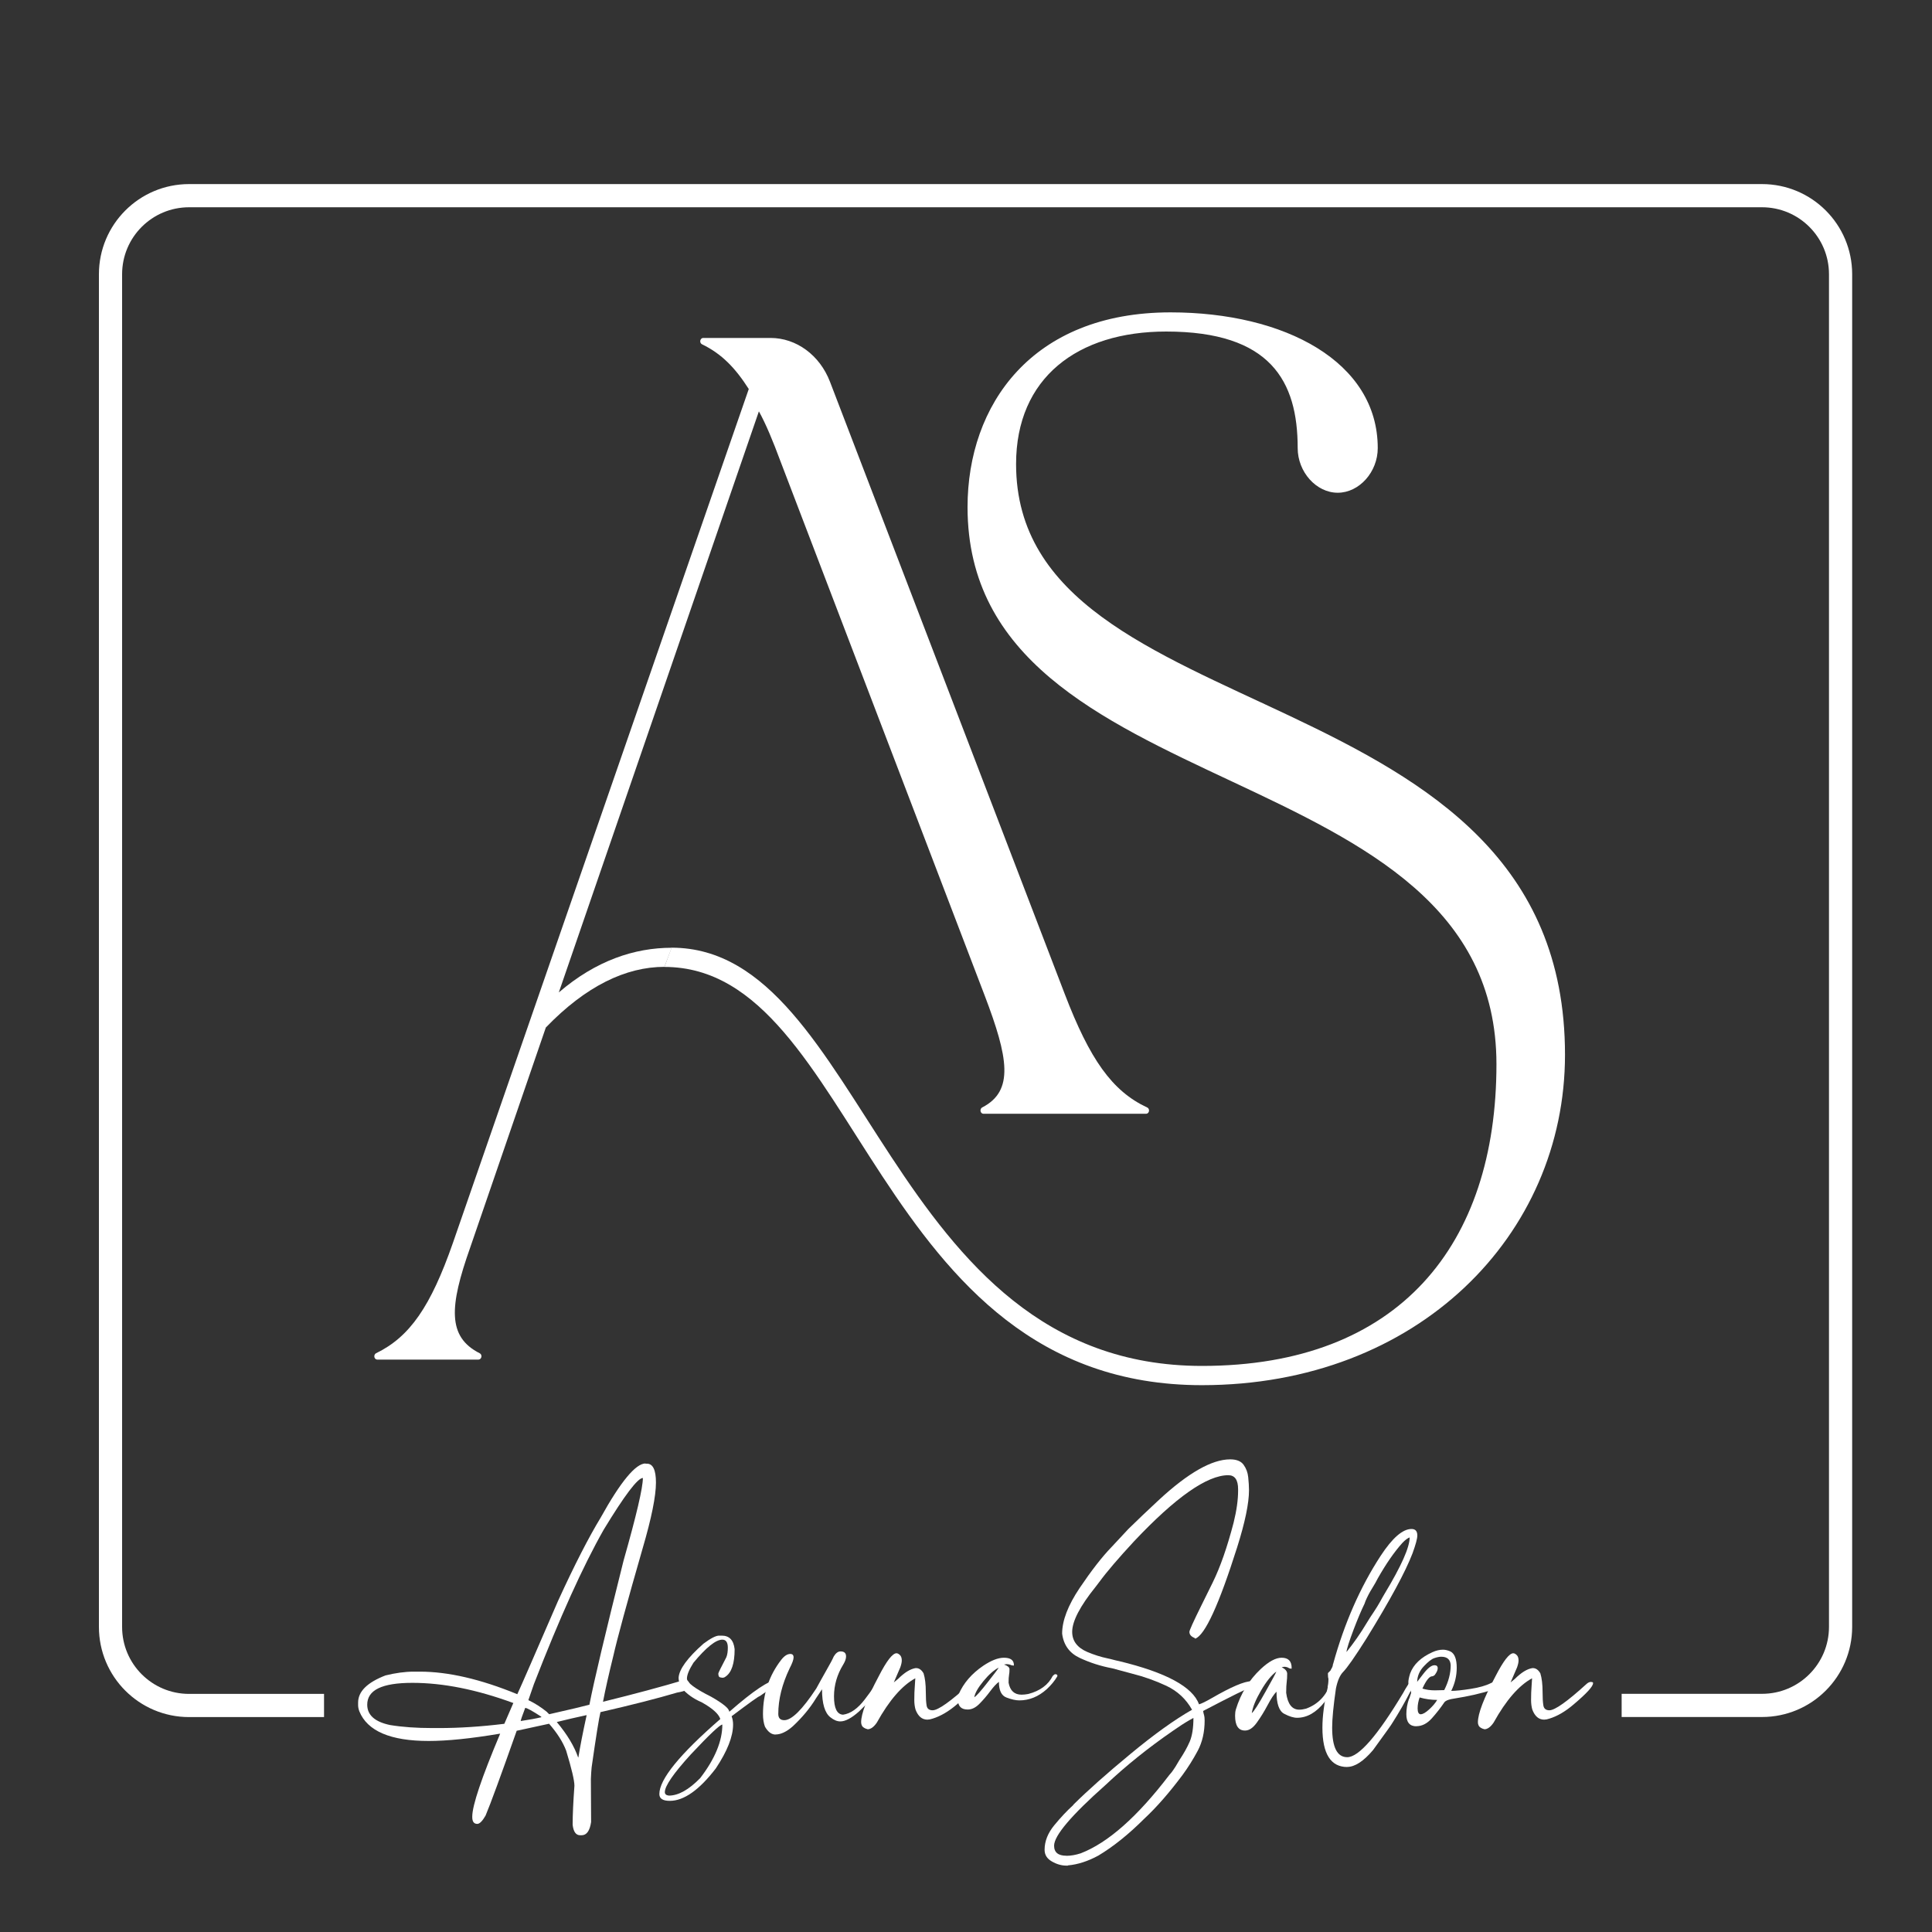 <?xml version="1.0" encoding="UTF-8"?>
<svg id="a" data-name="Layer 1" xmlns="http://www.w3.org/2000/svg" width="250" height="250" viewBox="0 0 250 250">
  <rect x="0" y="0" width="250" height="250" fill="#333333" stroke="none"/>
  <g>
    <path d="m85.98,125.11c-4.99,0-10.17,2.48-15.35,7.85l-9.8,28.51c-2.69,7.6-2.95,11.52,1.24,13.64.22.11.3.41.16.63h0c-.07.12-.19.19-.32.19h-13.09c-.13,0-.25-.07-.32-.19h0c-.13-.22-.05-.52.16-.63,4.37-2.12,7.07-6.05,9.94-14.26l38.29-110.51c-1.75-2.74-3.51-4.56-6.05-5.79-.22-.11-.3-.41-.16-.63h0c.07-.12.19-.19.32-.19h8.7c3.35,0,6.38,2.23,7.7,5.67l30.38,79.23c3.23,8.42,6.11,12.56,10.67,14.68.22.1.3.4.17.62h0c-.07.12-.19.19-.31.19h-21.05c-.13,0-.25-.07-.32-.19h0c-.13-.22-.05-.52.16-.63,4.16-2.14,3.37-6.46.32-14.47l-26.45-69.2c-.92-2.48-1.85-4.75-2.77-6.4l-25.89,75.19c4.81-4.13,9.8-5.78,14.61-5.78" fill="#fff" stroke-width="0"/>
    <path d="m86.9,122.63c25.16,0,27.76,54.12,68.64,54.12,25.53,0,38.1-15.7,38.1-39.04,0-40.69-68.44-32.84-68.44-72.09,0-13.22,8.32-25.2,26.26-25.2,14.8,0,26.82,6.4,26.82,17.56,0,3.1-2.4,5.78-5.18,5.78s-5.18-2.69-5.18-5.78c0-8.68-3.51-15.08-17.02-15.08-11.47,0-19.42,5.99-19.42,17.15,0,35.32,71.03,26.23,71.03,76.43,0,23.34-19.05,42.76-46.98,42.76-42.73,0-44.41-54.12-69.56-54.12" fill="#fff" stroke-width="0"/>
  </g>
  <g>
    <path d="m83.52,189.4h.19c.78,0,1.17.81,1.17,2.44,0,1.75-.57,4.59-1.72,8.51-2.04,7.08-3.3,11.73-3.8,13.94-.58,2.36-1.03,4.33-1.33,5.91h.03c4.05-1,7.56-1.94,10.53-2.83.37,0,.6.24.68.71v.13c0,.35-.55.62-1.66.81-2.56.76-5.86,1.6-9.91,2.53-.19.76-.57,3.13-1.14,7.12-.04.43-.08.94-.1,1.53.02,2.32.03,4.17.03,5.56-.17,1.15-.58,1.72-1.23,1.72h-.19c-.54,0-.87-.45-.97-1.36,0-1.3.08-2.98.23-5.04,0-.69-.36-2.21-1.07-4.55-.43-1.13-1.17-2.29-2.21-3.48l-4.19.91c-2.04,5.78-3.38,9.44-4.03,10.98-.41.71-.77,1.07-1.07,1.07-.43,0-.65-.29-.65-.88v-.07c0-1.43,1.2-5,3.61-10.72h-.06c-3.73.63-6.79.94-9.19.94-4.94,0-7.93-1.28-8.97-3.83-.11-.3-.16-.56-.16-.78v-.36c0-1.43,1.18-2.6,3.54-3.51,1.3-.32,2.52-.49,3.67-.49h.78c3.66,0,7.86.97,12.61,2.92.5-1.08,2.25-5.1,5.26-12.05,2.14-4.68,3.99-8.27,5.52-10.79,2.6-4.68,4.54-7.02,5.82-7.02Zm-36,31.19c0,1.34.99,2.22,2.96,2.63,1.58.26,3.41.39,5.49.39h.84c2.62,0,5.44-.18,8.45-.55l1.17-2.7h-.03c-4.72-1.73-9.06-2.6-13.03-2.6s-5.85.94-5.85,2.83Zm20.44.42c-.39,1.02-.58,1.58-.58,1.69,1.15-.17,2.04-.34,2.66-.49v-.07c-1.17-.76-1.86-1.14-2.08-1.14Zm.42-1.01c.82.39,1.62.9,2.4,1.53,0,.02.1.12.29.29,2.69-.61,4.42-1.02,5.2-1.23.58-3.01,2.06-9.23,4.42-18.65,1.67-5.87,2.5-9.43,2.5-10.69-.67,0-2.36,2.23-5.07,6.69-2.69,4.74-5.7,11.4-9.03,19.98l-.71,2.05v.03Zm3.67,2.83c1.34,1.6,2.26,3.13,2.76,4.58h.03c.22-1.36.57-3.18,1.07-5.46h-.07c-1.21.26-2.48.55-3.8.88Z" fill="#fff" stroke-width="0"/>
    <path d="m86.68,233.03c-.91,0-1.36-.29-1.36-.88,0-1.91,2.63-5.14,7.89-9.71-.22-.67-1.03-1.4-2.44-2.18-1.02-.43-1.87-1.04-2.57-1.82-.26-.48-.39-.92-.39-1.33.06-1.1,1.14-2.58,3.22-4.42.93-.69,1.6-1.04,2.01-1.04h.36c.97,0,1.53.58,1.66,1.75,0,1.86-.4,3.05-1.2,3.57-.11.09-.24.13-.39.13-.04,0-.14-.02-.29-.05-.15-.03-.23-.2-.23-.5,0-.09.35-.79,1.04-2.11.13-.32.19-.74.19-1.23,0-.69-.24-1.04-.71-1.04-.84,0-2.09,1-3.74,2.99-.56.89-.84,1.57-.84,2.05,0,.52,1.04,1.3,3.12,2.34,1.56.89,2.34,1.53,2.34,1.92h.06c3.1-2.71,5.12-4.06,6.08-4.06.04,0,.09.05.13.16v.16c-.06.15-.83.74-2.31,1.75-.13,0-1.34.87-3.64,2.6.13.35.19.7.19,1.07,0,1.56-.75,3.45-2.24,5.69-2.14,2.79-4.13,4.19-5.95,4.19Zm-.13-.68c1.23,0,2.59-.76,4.06-2.27,1.91-2.49,2.86-4.8,2.86-6.92-.3,0-1.67,1.29-4.09,3.87-2.23,2.45-3.35,4.07-3.35,4.87,0,.26.17.41.52.45Z" fill="#fff" stroke-width="0"/>
    <path d="m100.35,224.45c-.52,0-.97-.34-1.36-1.01-.17-.45-.26-1-.26-1.62,0-2.66.79-5.01,2.37-7.05.39-.5.78-.75,1.17-.75.28,0,.42.15.42.45,0,.28-.17.76-.52,1.43-.97,2.04-1.46,4-1.46,5.88,0,.54.26.81.78.81.95,0,2.33-1.36,4.13-4.09.41-.76.86-1.55,1.33-2.39.48-.83.79-1.42.94-1.77.26-.43.55-.65.88-.65.48,0,.71.22.71.65,0,.3-.12.65-.36,1.04-.8,1.3-1.2,2.68-1.2,4.13,0,1.54.39,2.33,1.17,2.37.97-.13,1.92-.8,2.83-2,.91-1.2,1.36-1.86,1.36-1.97.13-.15.27-.23.42-.23.24,0,.36.1.36.29l-.06.29c-.67.97-1.62,2.05-2.86,3.22-.95.84-1.75,1.27-2.4,1.27-.41,0-.83-.17-1.27-.52-.74-.56-1.1-1.78-1.1-3.64l-.78,1.17c-.78,1.28-1.78,2.48-2.99,3.61-.8.71-1.55,1.07-2.24,1.07Z" fill="#fff" stroke-width="0"/>
    <path d="m112.24,223.74c-.09,0-.21-.04-.37-.13-.16-.09-.28-.19-.34-.32-.06-.13-.1-.27-.1-.42,0-1.13.76-3.11,2.27-5.95,1.02-1.99,1.79-2.99,2.31-2.99.13,0,.28.08.44.23.16.15.24.39.24.71,0,.22-.06.51-.19.88l-.84,1.95.55-.45c.82-.82,1.58-1.29,2.27-1.4h.06c.39,0,.71.23.97.68.19.61.29,1.42.29,2.44,0,.71.03,1.28.1,1.71.06.42.33.63.78.63.71,0,2.32-1.14,4.81-3.41.19-.17.38-.26.55-.26.15,0,.25.03.29.1v.07c0,.41-.83,1.32-2.5,2.73-1.06.91-2.11,1.53-3.15,1.85-.26.09-.49.13-.68.13-.69,0-1.2-.43-1.53-1.3-.11-.39-.16-.8-.16-1.23,0-.67.02-1.3.07-1.88l.06-.94c-1.71.93-3.37,2.84-4.97,5.72-.39.58-.8.88-1.23.88Z" fill="#fff" stroke-width="0"/>
    <path d="m125.2,221.21c-.84,0-1.26-.45-1.26-1.36,0-.22.03-.41.1-.58.62-1.46,1.69-2.7,3.19-3.72,1.03-.69,1.92-1.04,2.68-1.04.86,0,1.29.32,1.29.95l-.03.07-.29-.05c-.19-.09-.41-.14-.64-.14l-.32.05c.45.15.69.35.71.58,0,.31-.02.57-.06.77-.04.21-.06.54-.06,1,.19,1.03.75,1.55,1.68,1.55.26,0,.55-.03.87-.09,1.53-.4,2.58-1.18,3.16-2.33.13-.14.24-.22.32-.23.19,0,.29.07.29.21l-.03.09c-.32.55-.77,1.1-1.35,1.64-1.08.97-2.26,1.45-3.55,1.45-.45,0-1-.12-1.66-.37-.66-.25-.98-.92-.98-2.03-.32.23-.7.64-1.14,1.23-.44.59-.9,1.13-1.39,1.62s-.98.73-1.5.73Zm.87-1.59c.28-.15.87-.82,1.77-1.98.84-1.06,1.3-1.68,1.39-1.85-.62.32-1.28.9-1.97,1.74-.69.84-1.09,1.53-1.19,2.09Z" fill="#fff" stroke-width="0"/>
    <path d="m138.15,241.41h-.16c-.63,0-1.26-.18-1.88-.54-.63-.36-.94-.86-.94-1.51,0-1.1.42-2.16,1.25-3.17.83-1.01,1.64-1.87,2.42-2.58l.1-.13c1.84-1.82,4.28-3.99,7.33-6.51,3.04-2.52,5.7-4.43,7.98-5.73-.78-1.39-1.88-2.41-3.31-3.09-1.43-.67-2.92-1.2-4.48-1.59l-2.53-.68c-1.49-.28-2.9-.73-4.22-1.35-1.32-.62-2.08-1.66-2.27-3.14,0-1.69.76-3.66,2.27-5.91,1.52-2.25,2.89-4.02,4.13-5.3l2.18-2.34c1.15-1.13,2.46-2.37,3.93-3.74,3.79-3.51,6.87-5.26,9.23-5.26.82,0,1.4.23,1.74.7.34.47.54,1.01.6,1.62.06.62.1,1.18.1,1.67,0,1.69-.51,4.15-1.53,7.38-2.36,7.45-4.17,11.39-5.43,11.83l-.1-.1c-.43-.17-.65-.43-.65-.78,0-.19.51-1.32,1.53-3.38l1.49-3.02c.97-1.97,1.87-4.55,2.7-7.73.39-1.58.58-2.96.58-4.13v-.19c0-1.21-.42-1.82-1.27-1.82-2.75,0-6.81,2.85-12.18,8.54-2.01,2.17-3.53,3.94-4.55,5.33l-.42.55c-2.04,2.53-3.05,4.48-3.05,5.85,0,1.17.65,2.04,1.95,2.6.87.37,1.75.65,2.66.84.22.04.44.1.67.16.23.06.49.13.8.19,6.09,1.47,9.53,3.34,10.33,5.59.33-.09.88-.36,1.66-.81,2.51-1.45,4.22-2.18,5.13-2.18.58,0,.88.18.88.55,0,.11-.03.25-.08.42-.05.17-.14.3-.26.37-.12.08-.22.11-.31.11-.13,0-.19-.09-.19-.28s-.1-.28-.29-.28c-.24,0-2.24.99-6.01,2.96.04.24.09.42.13.55.04.13.07.36.07.68,0,1.49-.3,2.8-.89,3.91-.6,1.12-1.25,2.16-1.97,3.14-1.73,2.32-3.38,4.2-4.94,5.65-2.01,2.01-4,3.61-5.95,4.78-1.36.74-2.68,1.16-3.93,1.27Zm-.16-1.27c.58,0,1.2-.11,1.85-.32,3.53-1.36,7.35-4.74,11.47-10.14l.33-.39c.35-.48.67-.99.97-1.53.58-.87,1.03-1.67,1.35-2.42.31-.75.47-1.76.47-3.04-.69.37-1.36.78-2.01,1.23l-.62.42c-3.21,2.21-6.12,4.55-8.74,7.02-4.44,3.94-6.66,6.56-6.66,7.86,0,.87.53,1.3,1.59,1.3Z" fill="#fff" stroke-width="0"/>
    <path d="m161.09,223.93c-.84,0-1.27-.64-1.27-1.92,0-.3.03-.57.1-.81.63-2.06,1.7-3.8,3.22-5.23,1.04-.97,1.94-1.46,2.7-1.46.87,0,1.3.44,1.3,1.33l-.03.1-.29-.07c-.19-.13-.41-.19-.65-.19l-.32.06c.45.22.69.49.71.81,0,.43-.02.8-.06,1.09-.04.29-.07.76-.07,1.41.19,1.45.76,2.18,1.69,2.18.26,0,.55-.04.88-.13,1.54-.56,2.6-1.66,3.18-3.28.13-.19.24-.3.33-.32.19,0,.29.1.29.29l-.03.13c-.32.78-.78,1.55-1.36,2.31-1.08,1.36-2.27,2.05-3.57,2.05-.45,0-1.01-.17-1.67-.52-.66-.35-.99-1.3-.99-2.86-.32.32-.71.9-1.15,1.74-.44.83-.91,1.59-1.4,2.27s-.99,1.02-1.51,1.02Zm.88-2.24c.28-.22.88-1.15,1.79-2.79.84-1.49,1.31-2.36,1.4-2.6-.63.45-1.29,1.27-1.98,2.45-.69,1.18-1.09,2.16-1.2,2.94Z" fill="#fff" stroke-width="0"/>
    <path d="m174.34,228.65c-2.14,0-3.22-1.7-3.22-5.1,0-1.49.23-3.22.68-5.17v-.16c.06-.22.1-.55.1-1.01-.04-.07-.07-.28-.07-.65,0-.06.06-.15.18-.24.12-.1.19-.19.21-.28.17-.26.26-.49.26-.68l.03-.06c1.45-5.26,3.5-9.92,6.14-13.97,1.52-2.32,2.85-3.48,4-3.48.5,0,.75.28.75.84,0,.41-.21,1.18-.62,2.31-.91,2.38-2.9,6.06-5.98,11.05-1.49,2.36-2.5,3.8-3.02,4.32-.41.43-.71,1.14-.91,2.11-.33,2.27-.49,3.96-.49,5.07,0,2.56.65,3.83,1.95,3.83,1.49,0,3.91-2.77,7.24-8.32.13-.26.36-.64.68-1.14.13-.19.29-.29.49-.29.17,0,.26.07.26.19l-.49,1.04c-.69,1.36-1.47,2.73-2.34,4.09-.04.11-.88,1.28-2.5,3.51-1.23,1.45-2.35,2.18-3.35,2.18Zm-.13-14.85c.95-1.17,1.83-2.43,2.63-3.77.3-.5.61-.98.93-1.45.31-.47.58-.9.8-1.3.22-.4.42-.76.62-1.09,2.14-3.55,3.22-5.97,3.22-7.25-.26.09-.57.32-.94.71-1.04,1.15-2.1,2.68-3.18,4.58-.17.35-.42.79-.75,1.32-.33.53-.61,1.07-.84,1.61-.04.13-.09.25-.13.36-.41.84-.88,1.95-1.4,3.31-.58,1.54-.9,2.52-.94,2.96Z" fill="#fff" stroke-width="0"/>
    <path d="m183.28,223.38c-.87,0-1.3-.52-1.3-1.56,0-.67.11-1.32.33-1.95.04-.06.08-.14.1-.23.02-.09.09-.28.19-.58,0-.11-.03-.23-.1-.36-.17-.32-.26-.66-.26-1.01,0-.28.08-.66.23-1.14.43-1.17,1.4-2.09,2.89-2.76.48-.22.93-.32,1.36-.32.3,0,.63.08.97.23.54.28.81.99.81,2.11,0,1.04-.24,2.04-.71,2.99.58,0,1.42-.09,2.52-.26,1.09-.17,1.97-.42,2.62-.75.17-.09.32-.13.45-.13.33,0,.49.13.49.39,0,.02-.03.12-.08.29-.05.17-1.08.5-3.07.97-.65.15-1.62.34-2.92.55-.43.09-.73.22-.88.39-.48.71-1.02,1.41-1.64,2.1s-1.28,1.02-2,1.02Zm2.4-4.65l1.2-.03c.56-1.1.84-2.18.84-3.22-.04-.74-.45-1.1-1.23-1.1-.24,0-.54.06-.89.18-.36.12-.81.47-1.36,1.06-.55.58-.84,1.26-.86,2.01l.78-1.01c.58-.76,1.07-1.14,1.46-1.14.28,0,.42.13.42.39,0,.24-.13.53-.39.88-.13.11-.24.16-.32.16-.37,0-.79.53-1.27,1.59.48.15,1.02.23,1.62.23Zm-1.82,3.09c.26,0,.62-.21,1.07-.62.45-.41.8-.82,1.04-1.23-.78,0-1.54-.11-2.27-.32-.17.48-.26.95-.26,1.43s.14.75.42.75Z" fill="#fff" stroke-width="0"/>
    <path d="m192.05,223.74c-.09,0-.21-.04-.37-.13-.16-.09-.28-.19-.34-.32-.07-.13-.1-.27-.1-.42,0-1.13.76-3.11,2.27-5.95,1.02-1.99,1.79-2.99,2.31-2.99.13,0,.28.08.44.23.16.15.24.39.24.71,0,.22-.06.51-.19.88l-.84,1.95.55-.45c.82-.82,1.58-1.29,2.27-1.4h.06c.39,0,.71.23.97.68.19.61.29,1.42.29,2.44,0,.71.03,1.28.1,1.71.07.42.33.63.78.63.71,0,2.32-1.14,4.81-3.41.19-.17.38-.26.55-.26.15,0,.25.03.29.1v.07c0,.41-.83,1.32-2.5,2.73-1.06.91-2.11,1.53-3.15,1.85-.26.09-.49.13-.68.13-.69,0-1.2-.43-1.53-1.3-.11-.39-.16-.8-.16-1.23,0-.67.02-1.3.07-1.88l.06-.94c-1.71.93-3.37,2.84-4.97,5.72-.39.58-.8.88-1.23.88Z" fill="#fff" stroke-width="0"/>
  </g>
  <path d="m41.93,220.69h-17.46c-5.62,0-10.17-4.55-10.17-10.17V35.49c0-5.62,4.55-10.17,10.17-10.17h203.53c5.62,0,10.17,4.55,10.17,10.17v175.02c0,5.62-4.55,10.17-10.17,10.17h-18.16" fill="none" stroke="#fff" stroke-miterlimit="10" stroke-width="3"/>
</svg>